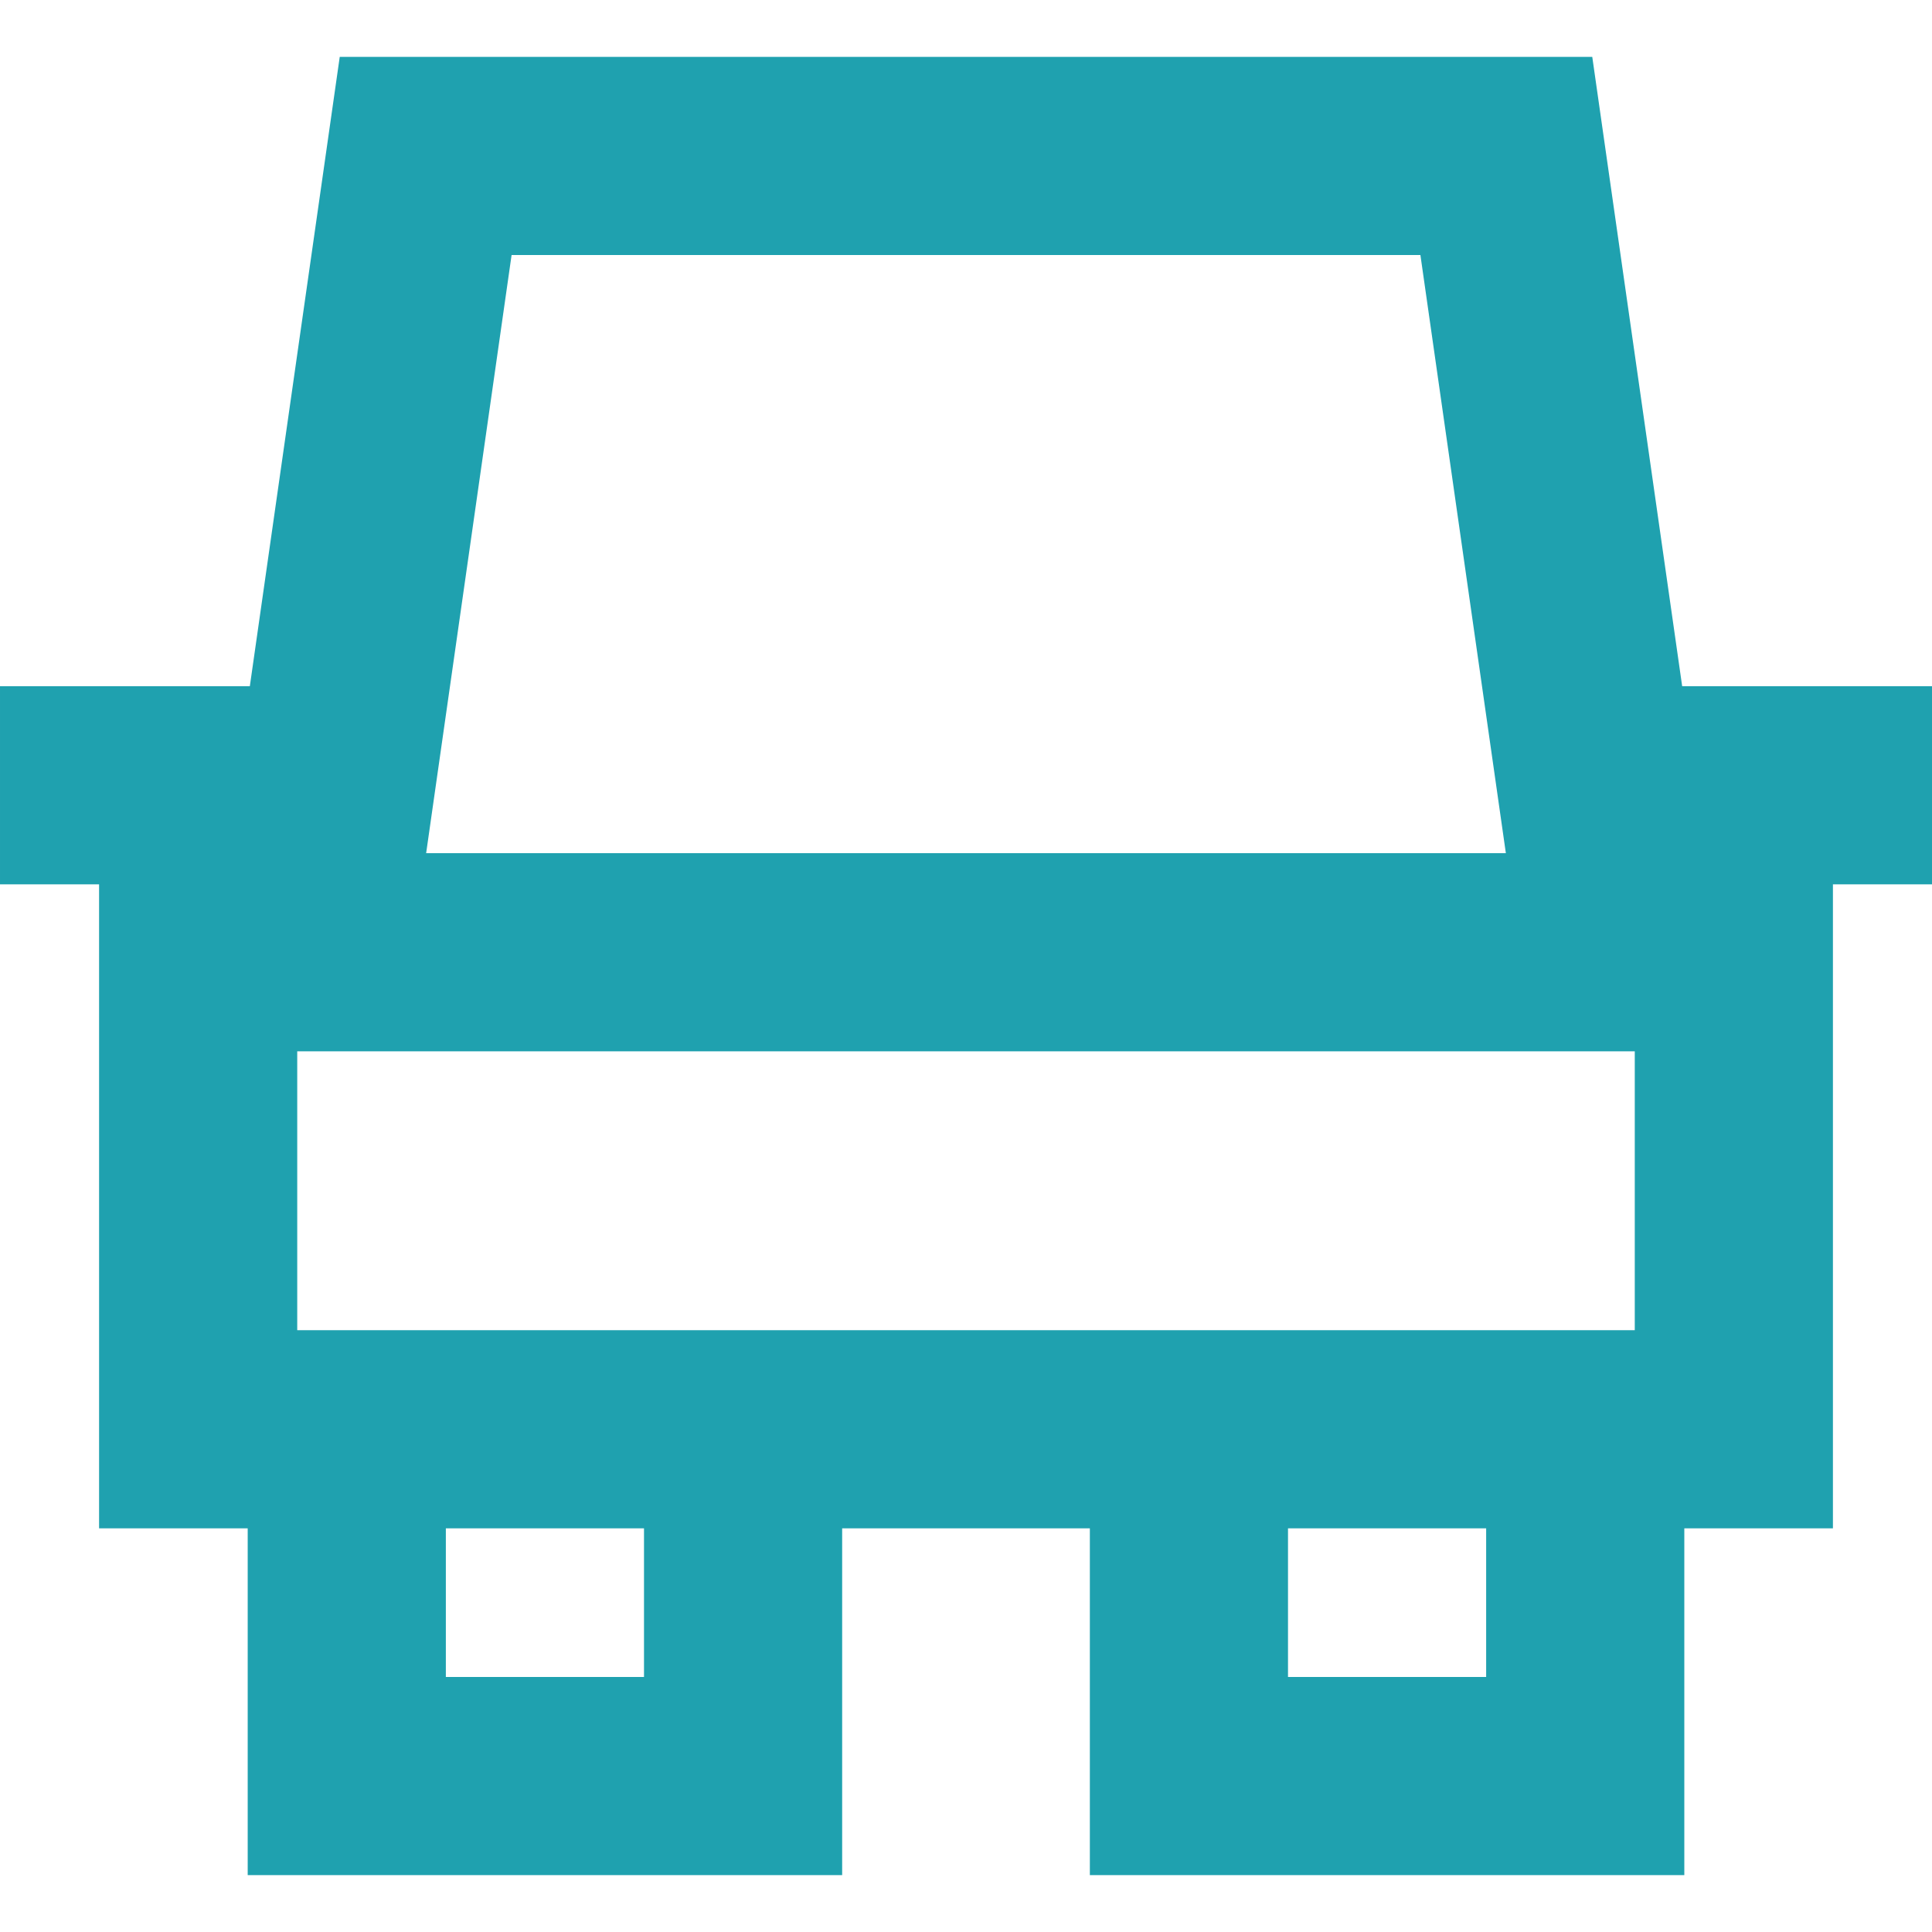 <?xml version='1.0' encoding='iso-8859-1'?>
<svg version="1.1" xmlns="http://www.w3.org/2000/svg" viewBox="0 0 390 390" xmlns:xlink="http://www.w3.org/1999/xlink"  fill="#1fa1af" enable-background="new 0 0 390 390">
  <path d="m339.568,138.519l-18.148-127.038h-252.84l-18.148,127.038h-50.432v40h20v130h30v70h120v-70h50v70h120v-70h30v-130h20v-40h-50.432zm-236.297-87.038h183.457l17.249,120.741h-217.954l17.248-120.741zm26.729,287.038h-40v-30h40v30zm40-70h-110v-56.296h270v56.296h-110-50zm130,70h-40v-30h40v30z"/>
</svg>
